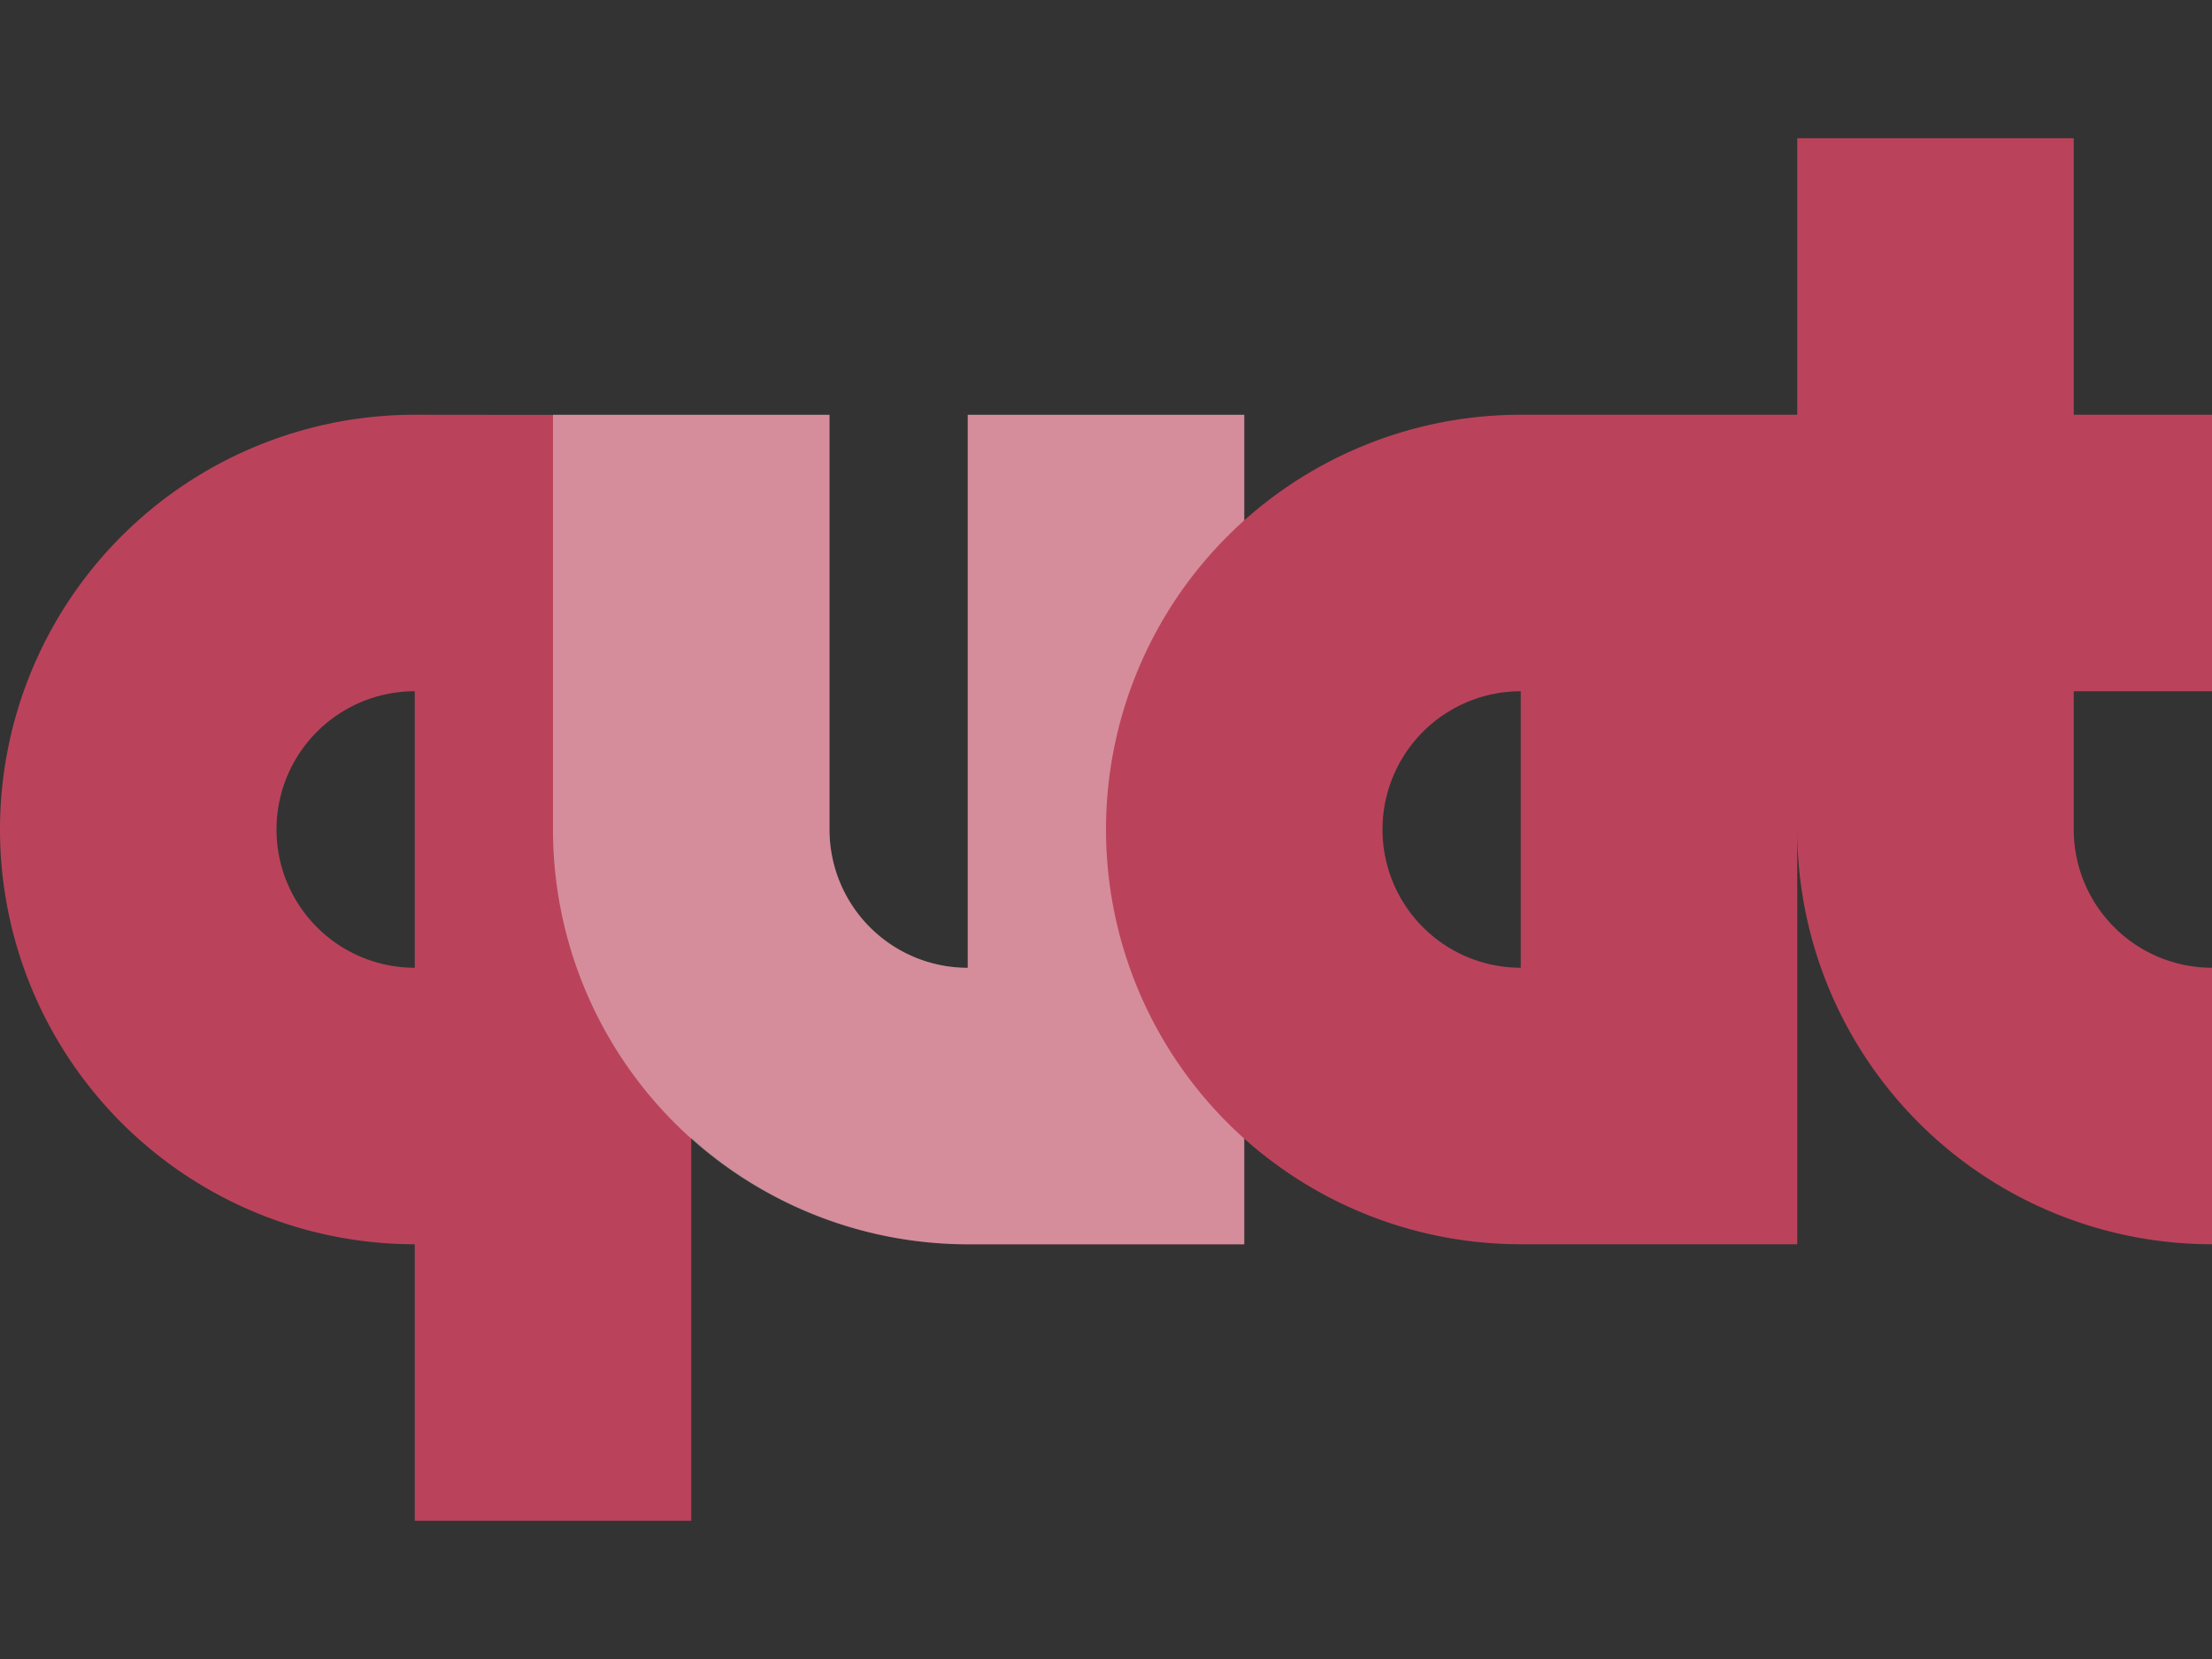 <svg height="12" viewBox="0 0 16 12" width="16" xmlns="http://www.w3.org/2000/svg"><rect x="0" y="0" width="16" height="12" fill="#333333" stroke="none"/><path d="m3 3a3 3 0 0 0 -3 3 3 3 0 0 0 3 3v2h2v-2.769a3 3 0 0 0 2 .77h2v-6h-2v4a1 1 0 0 1 -1-1v-3h-2zm0 2v2a1 1 0 0 1 -1-1 1 1 0 0 1 1-1z" fill="#ba435b"/><path d="m4 3v3a3 3 0 0 0 3 3h2v-6h-2v4a1 1 0 0 1 -1-1v-3z" fill="#ffffff" fill-opacity=".392"/><path d="m13 1v2h-2a3 3 0 0 0 -3 3 3 3 0 0 0 3 3h2v-3a3 3 0 0 0 3 3v-2a1 1 0 0 1 -1-1v-1h1v-2h-1v-2zm-2 4v2a1 1 0 0 1 -1-1 1 1 0 0 1 1-1z" fill="#ba435b"/></svg>
